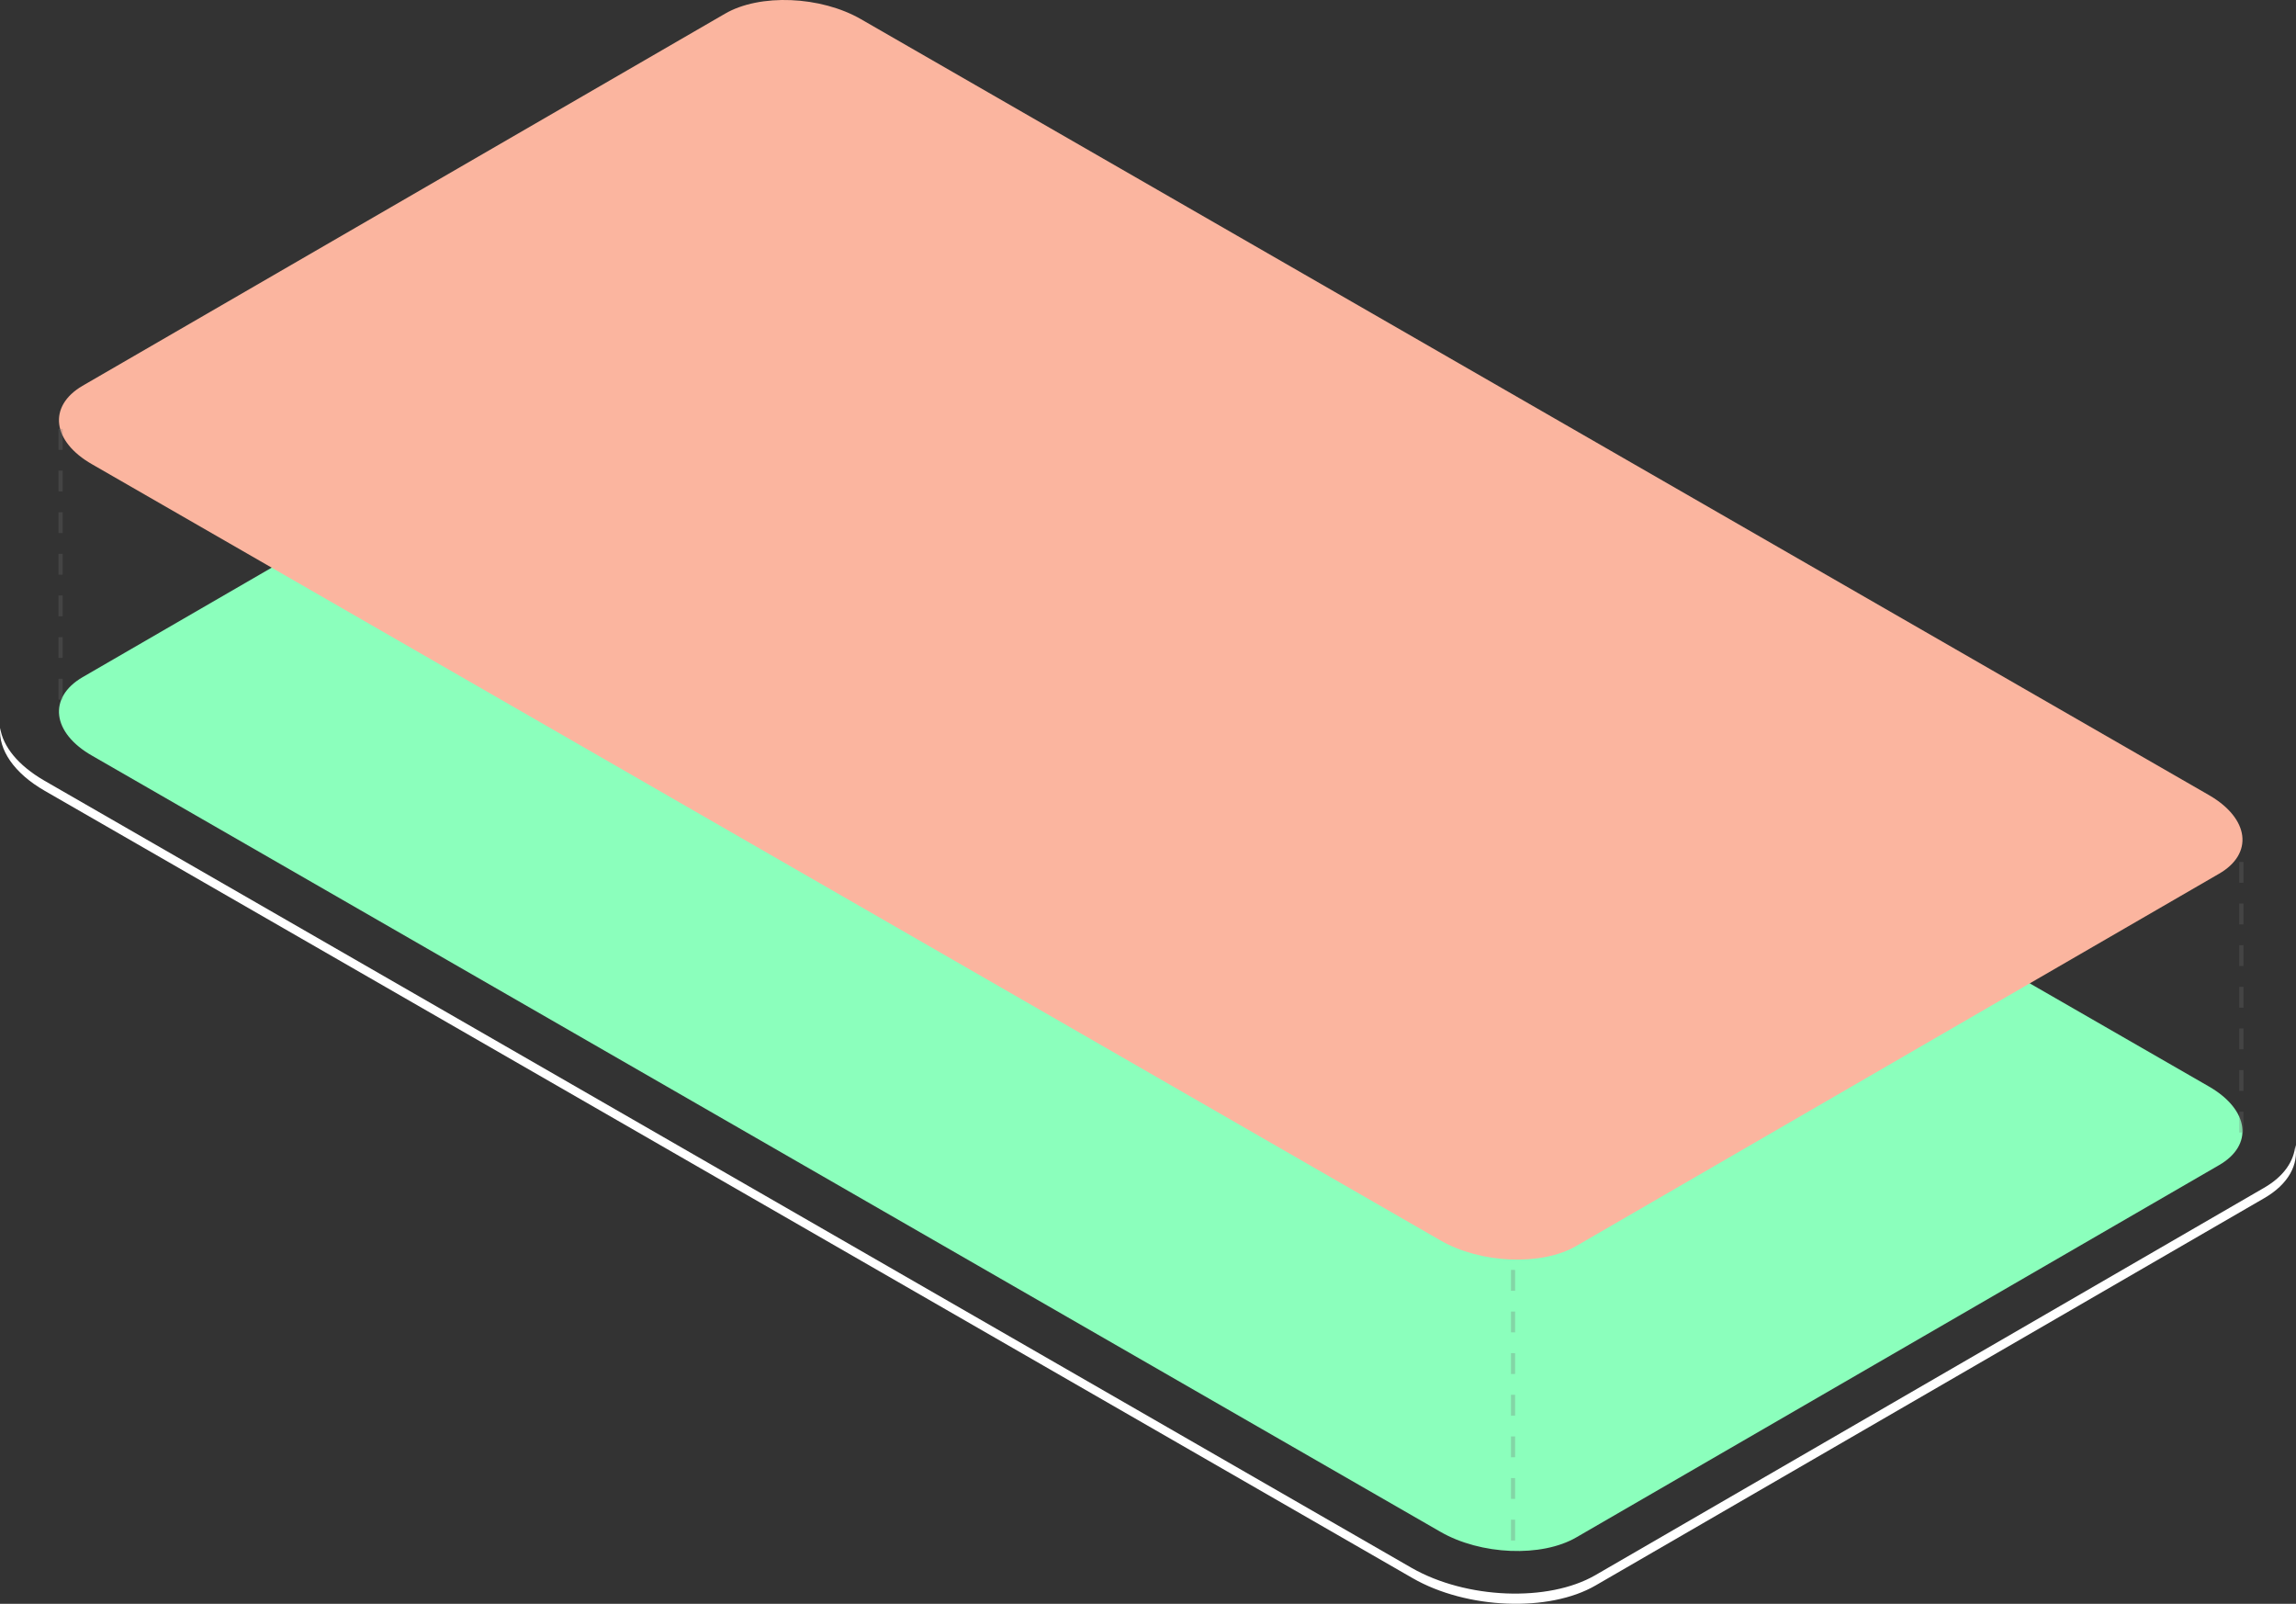 <svg xmlns="http://www.w3.org/2000/svg" width="551.689" height="385.251" viewBox="0 0 551.689 385.251">
  <rect x="0" y="0" width="551.689" height="385.251" fill="#333333" stroke="none"/>
  <g id="Group_3074" data-name="Group 3074" transform="translate(-147.944 -3882.452)">
    <g id="Group_3073" data-name="Group 3073">
      <g id="Group_2944" data-name="Group 2944" transform="translate(147.769 3947)">
        <g id="Group_2940" data-name="Group 2940">
          <path id="Path_4106" data-name="Path 4106" d="M47.012,106.633,201.364,17.265c8.365-4.9,23.056-4.285,32.748,1.326L558.017,204.978c9.692,5.611,10.712,14.078,2.346,18.873L406.011,313.218c-8.365,4.9-23.056,4.285-32.748-1.326L49.358,125.506C39.667,120,38.646,111.53,47.012,106.633Z" transform="translate(-27.015 -8.503)" fill="#8bffbc"/>
          <path id="Path_3903" data-name="Path 3903" d="M412.162,319.773l160.677-93.04c5.815-3.367,8.263-8.059,7.447-12.752-.306,3.877-2.755,7.549-7.549,10.3L412.06,317.325c-11.324,6.529-31.013,5.713-44.072-1.734L39.391,126.45c-6.325-3.673-9.9-8.161-10.61-12.65-.408,5.2,3.265,10.814,10.712,15.1l328.7,189.14C381.149,325.486,400.94,326.3,412.162,319.773Z" transform="translate(-28.576 -3.488)" fill="#fff"/>
          <path id="Path_3904" data-name="Path 3904" d="M47.012,106.633,201.364,17.265c8.365-4.9,23.056-4.285,32.748,1.326L558.017,204.978c9.692,5.611,10.712,14.078,2.346,18.873L406.011,313.218c-8.365,4.9-23.056,4.285-32.748-1.326L49.358,125.506C39.667,120,38.646,111.53,47.012,106.633Z" transform="translate(-27.015 -78.503)" fill="#fbb59f"/>
        </g>
      </g>
      <line id="Line_54" data-name="Line 54" y2="69" transform="translate(162.5 3985.5)" fill="none" stroke="#707070" stroke-width="1" stroke-dasharray="5" opacity="0.288"/>
      <line id="Line_55" data-name="Line 55" y2="69" transform="translate(686.5 4089.5)" fill="none" stroke="#707070" stroke-width="1" stroke-dasharray="5" opacity="0.288"/>
      <line id="Line_56" data-name="Line 56" y2="69" transform="translate(511.5 4187.5)" fill="none" stroke="#707070" stroke-width="1" stroke-dasharray="5" opacity="0.288"/>
    </g>
  </g>
</svg>
